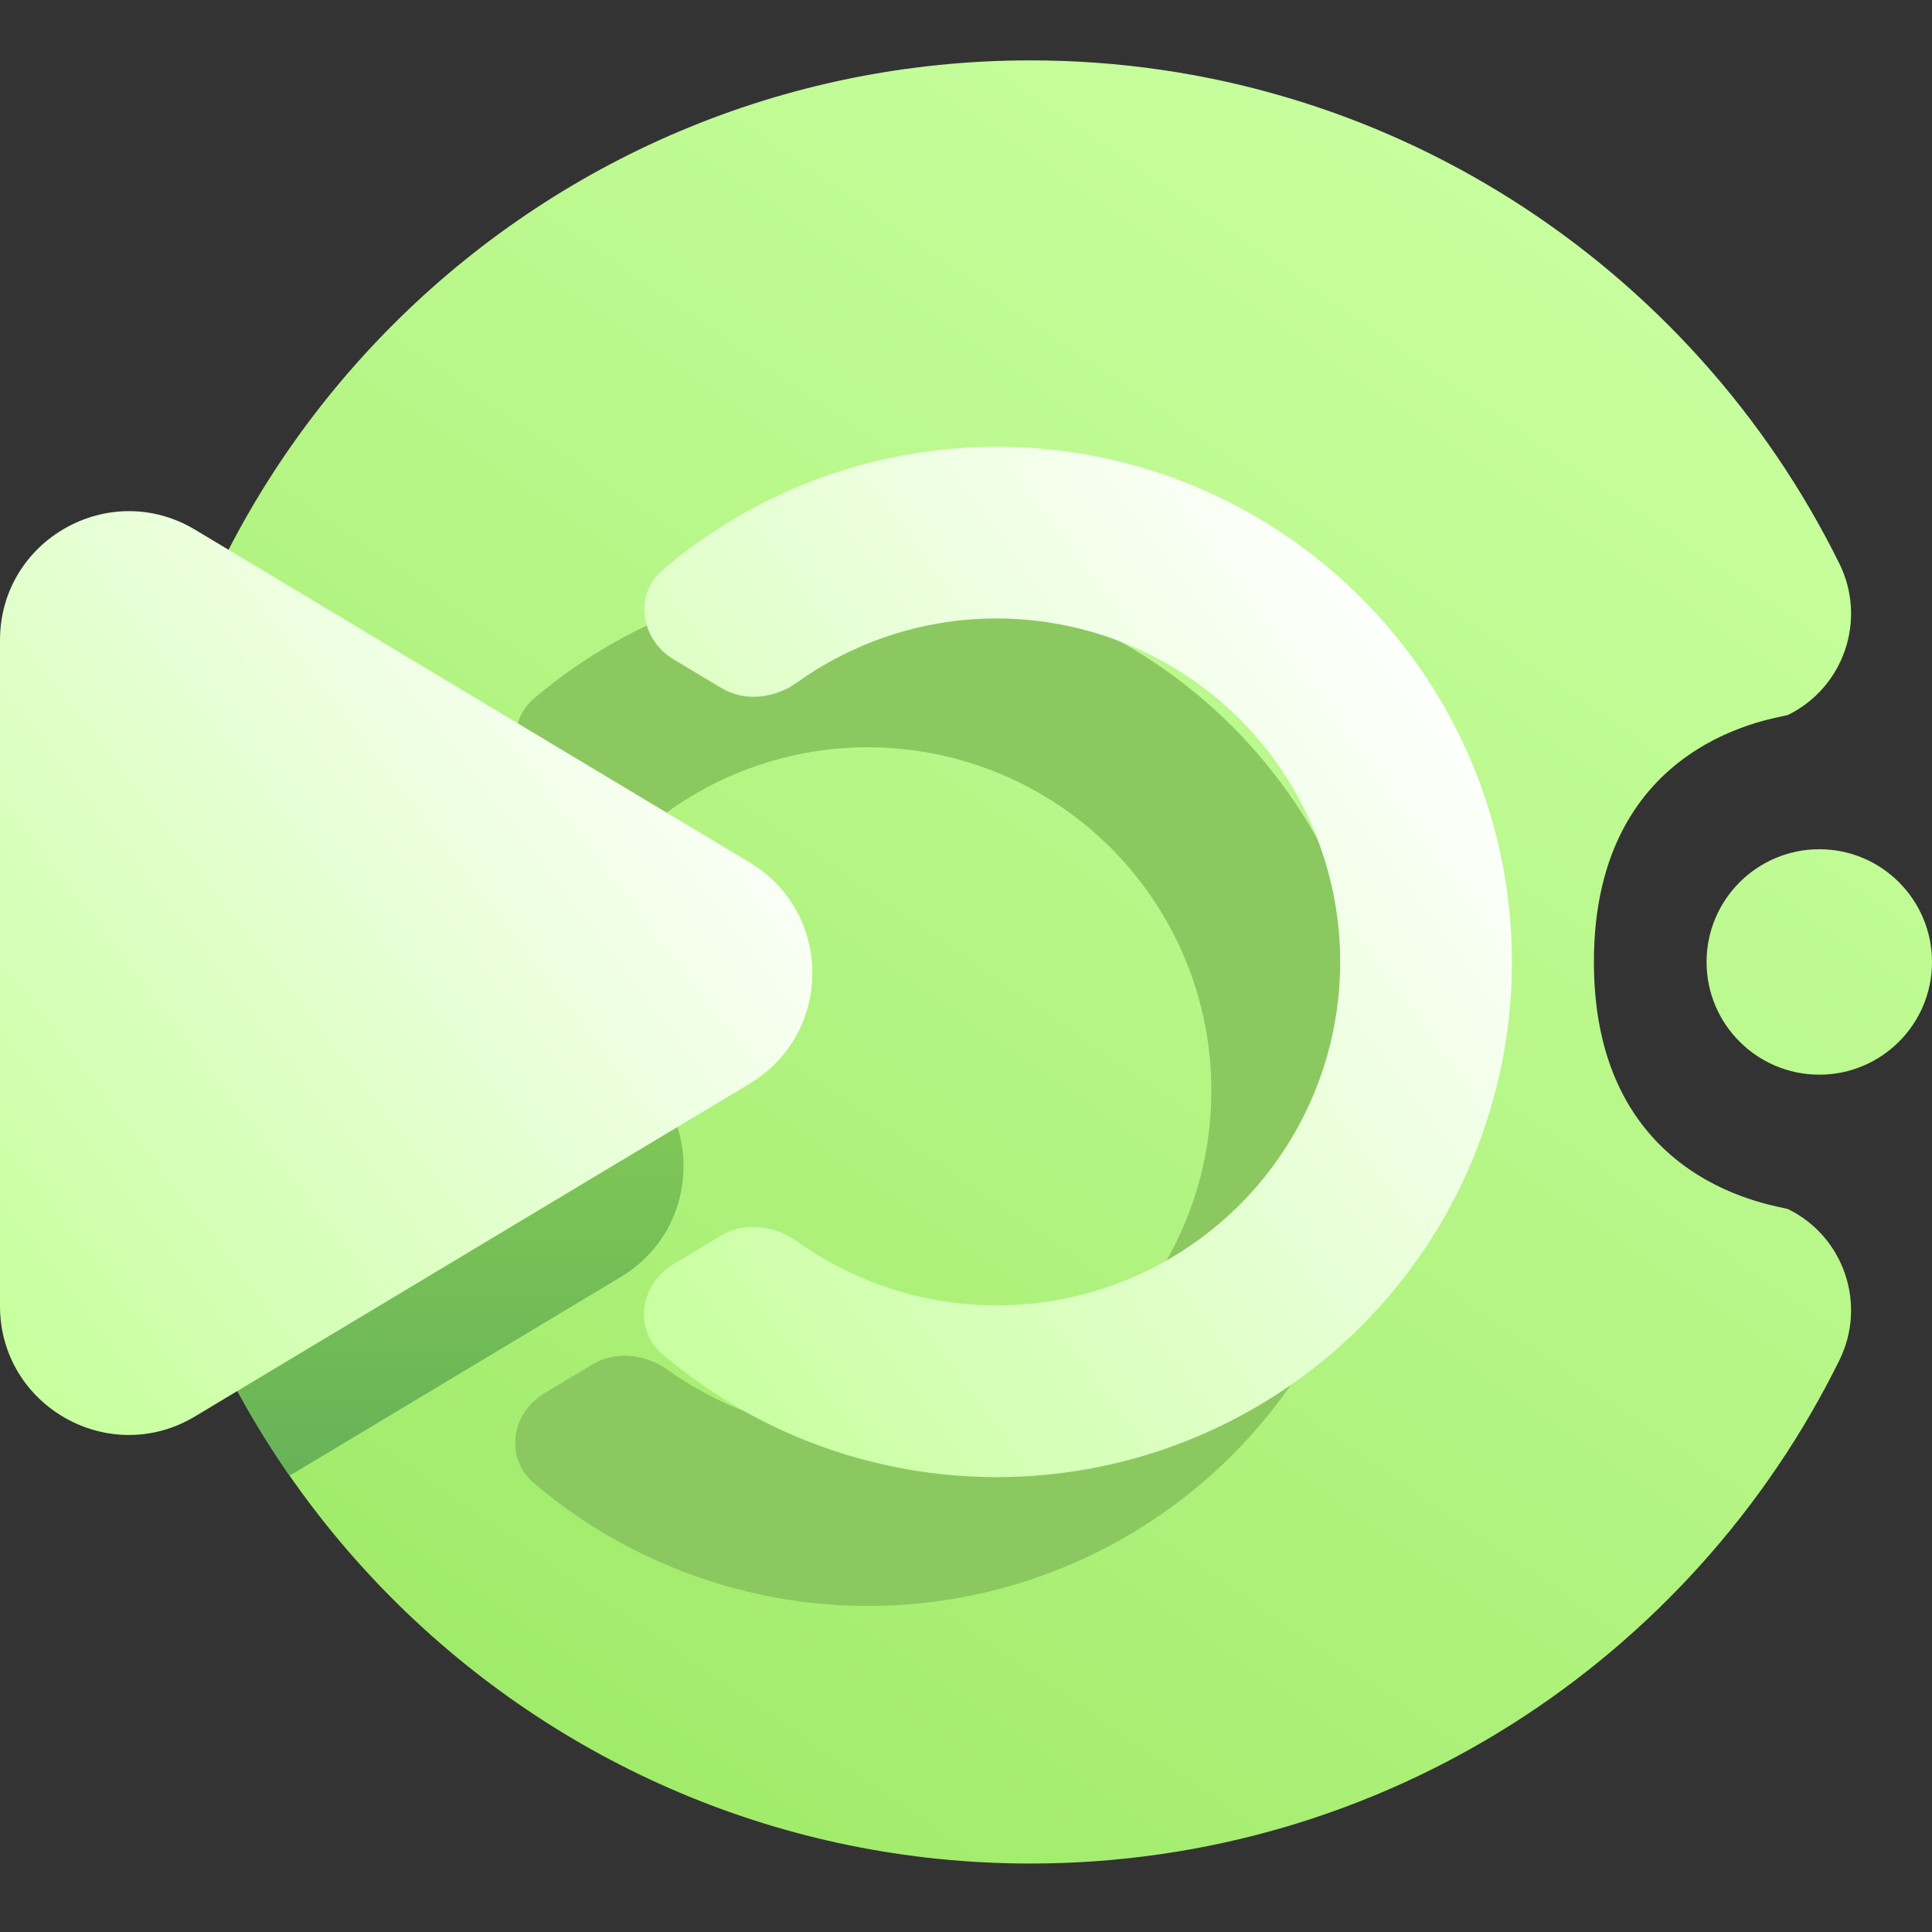 <svg width="16" height="16" viewBox="0 0 16 16" fill="none" xmlns="http://www.w3.org/2000/svg">
<rect x="0" y="0" width="16" height="16" fill="#333333" stroke="none"/>
<g clip-path="url(#clip0_43_1731)">
<path fill-rule="evenodd" clip-rule="evenodd" d="M13.2 7.967C13.2 9.833 14.753 9.985 14.809 10.014C15.271 10.241 15.461 10.801 15.234 11.263C14.016 13.733 11.472 15.433 8.533 15.433C4.413 15.433 1.067 12.087 1.067 7.967C1.067 3.846 4.413 0.5 8.533 0.5C11.472 0.5 14.016 2.201 15.234 4.67C15.461 5.132 15.271 5.692 14.809 5.92C14.753 5.948 13.2 6.1 13.2 7.967ZM15.067 7.033C15.582 7.033 16 7.451 16 7.967C16 8.482 15.582 8.9 15.067 8.9C14.552 8.9 14.133 8.482 14.133 7.967C14.133 7.451 14.552 7.033 15.067 7.033Z" fill="url(#paint0_linear_43_1731)"/>
<path fill-rule="evenodd" clip-rule="evenodd" d="M2.398 12.221C1.559 11.013 1.067 9.547 1.067 7.967C1.067 7.428 1.124 6.903 1.232 6.397L5.143 8.745C5.833 9.159 5.833 10.159 5.143 10.574L2.398 12.221Z" fill="url(#paint1_linear_43_1731)"/>
<path d="M7.188 4.767C6.582 4.767 5.984 4.896 5.432 5.145C5.066 5.311 4.726 5.526 4.422 5.785C4.181 5.991 4.239 6.363 4.511 6.526L4.908 6.765C5.103 6.882 5.35 6.851 5.535 6.719C6.003 6.384 6.564 6.198 7.145 6.189C7.159 6.189 7.173 6.189 7.188 6.189C7.942 6.189 8.666 6.489 9.199 7.022C9.733 7.556 10.032 8.279 10.032 9.033C10.032 9.788 9.733 10.511 9.199 11.045C8.666 11.578 7.942 11.878 7.188 11.878C6.591 11.878 6.013 11.69 5.532 11.346C5.347 11.214 5.1 11.183 4.905 11.3L4.507 11.539C4.235 11.702 4.178 12.074 4.419 12.28C4.723 12.54 5.064 12.756 5.431 12.921C5.983 13.171 6.582 13.3 7.188 13.3C8.319 13.3 9.405 12.851 10.205 12.05C11.005 11.25 11.454 10.165 11.454 9.033C11.454 7.902 11.005 6.817 10.205 6.016C9.405 5.216 8.319 4.767 7.188 4.767Z" fill="#8CC860"/>
<path d="M0 10.816V5.302C0 4.472 0.905 3.96 1.616 4.387L6.21 7.144C6.9 7.559 6.9 8.559 6.209 8.974L1.615 11.73C0.905 12.157 0 11.645 0 10.816Z" fill="url(#paint2_linear_43_1731)"/>
<path d="M8.255 3.7C7.649 3.7 7.051 3.829 6.499 4.078C6.133 4.244 5.793 4.459 5.489 4.719C5.247 4.924 5.305 5.296 5.577 5.46L5.975 5.698C6.17 5.815 6.416 5.784 6.601 5.652C7.069 5.317 7.63 5.131 8.211 5.122C8.226 5.122 8.24 5.122 8.255 5.122C9.009 5.122 9.732 5.422 10.266 5.955C10.799 6.489 11.099 7.212 11.099 7.967C11.099 8.721 10.799 9.445 10.266 9.978C9.732 10.511 9.009 10.811 8.255 10.811C7.658 10.811 7.079 10.623 6.599 10.28C6.414 10.147 6.167 10.116 5.971 10.233L5.574 10.472C5.302 10.636 5.244 11.007 5.485 11.213C5.79 11.473 6.131 11.689 6.497 11.855C7.049 12.104 7.648 12.233 8.255 12.233C9.386 12.233 10.471 11.784 11.271 10.984C12.072 10.184 12.521 9.098 12.521 7.967C12.521 6.835 12.072 5.75 11.271 4.95C10.471 4.149 9.386 3.7 8.255 3.7Z" fill="url(#paint3_linear_43_1731)"/>
</g>
<defs>
<linearGradient id="paint0_linear_43_1731" x1="2.133" y1="15.433" x2="11.999" y2="1.083" gradientUnits="userSpaceOnUse">
<stop stop-color="#9BE862"/>
<stop offset="1" stop-color="#C8FF9F"/>
</linearGradient>
<linearGradient id="paint1_linear_43_1731" x1="5.333" y1="2.194" x2="5.333" y2="17.127" gradientUnits="userSpaceOnUse">
<stop stop-color="#BAFA52"/>
<stop offset="1" stop-color="#3F8F5B"/>
</linearGradient>
<linearGradient id="paint2_linear_43_1731" x1="0.841" y1="11.884" x2="7.18" y2="7.007" gradientUnits="userSpaceOnUse">
<stop stop-color="#C8FF9F"/>
<stop offset="1" stop-color="white"/>
</linearGradient>
<linearGradient id="paint3_linear_43_1731" x1="6.232" y1="12.233" x2="13.218" y2="7.084" gradientUnits="userSpaceOnUse">
<stop stop-color="#C8FF9F"/>
<stop offset="1" stop-color="white"/>
</linearGradient>
<clipPath id="clip0_43_1731">
<rect width="16" height="16" fill="white"/>
</clipPath>
</defs>
</svg>
